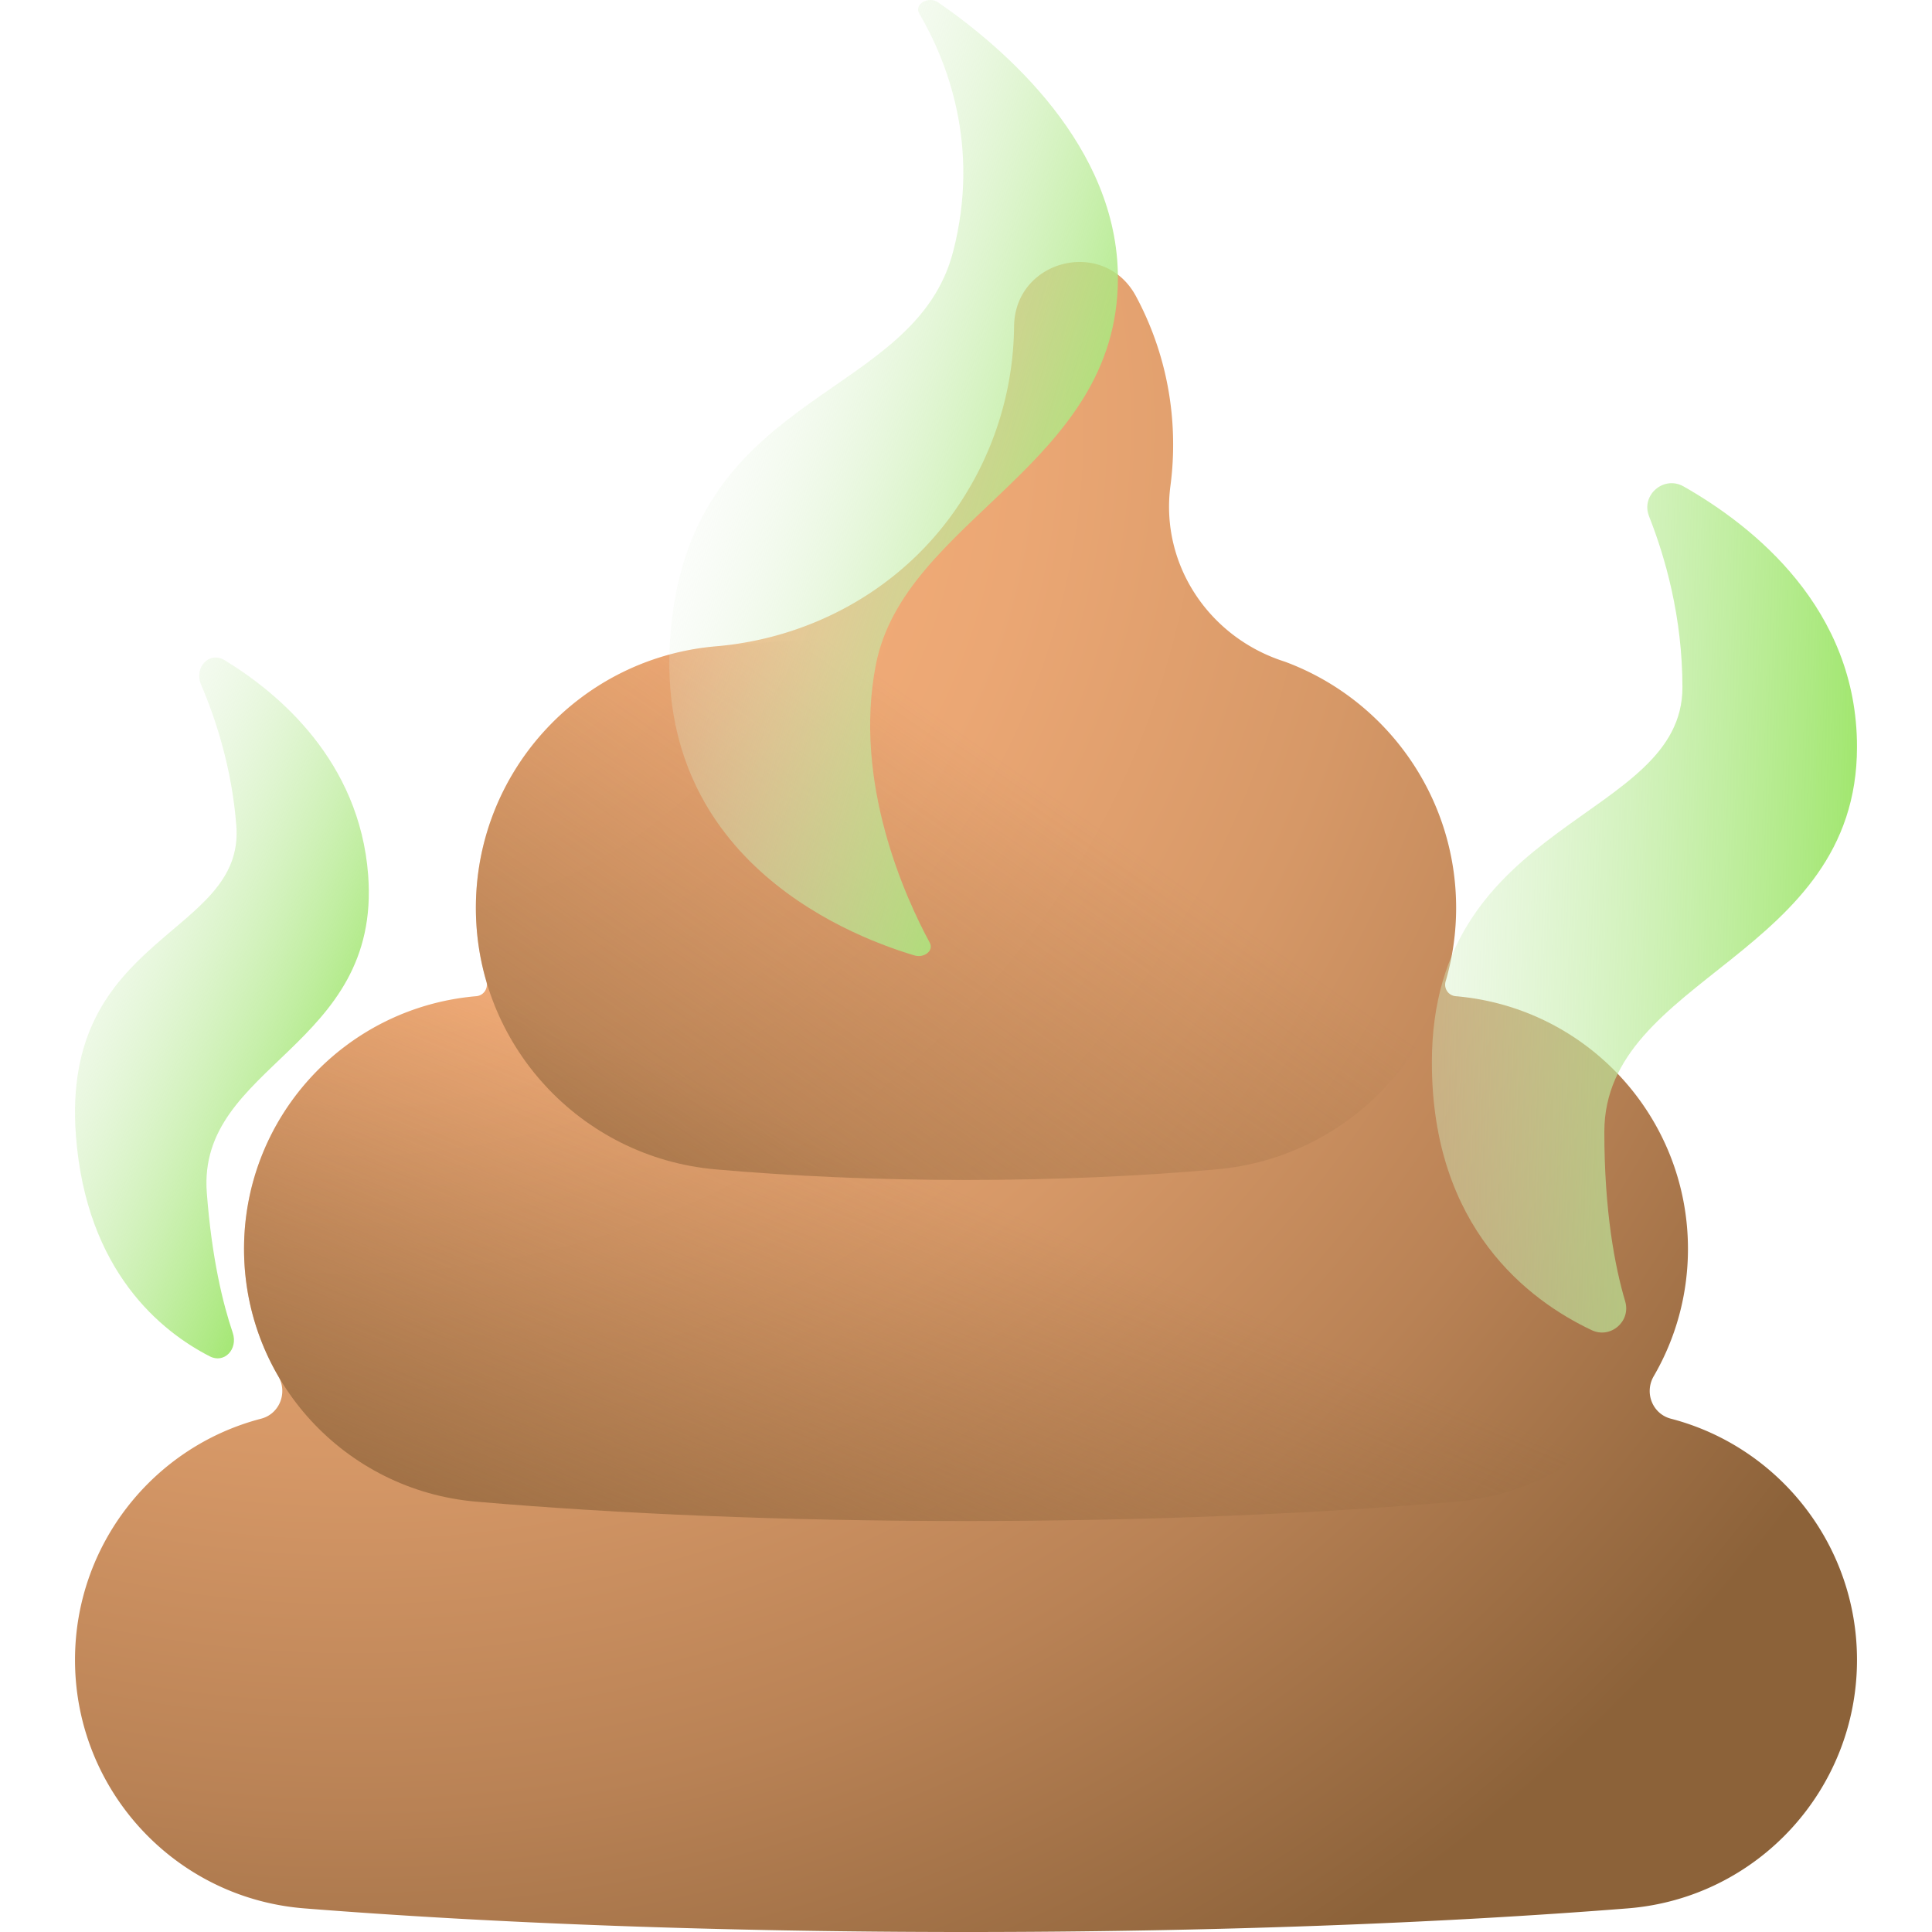 <svg id="Capa_1" height="512" viewBox="0 0 510 510" width="512" xmlns="http://www.w3.org/2000/svg" xmlns:xlink="http://www.w3.org/1999/xlink"><radialGradient id="SVGID_1_" cx="93.026" cy="112.056" gradientUnits="userSpaceOnUse" r="475.871"><stop offset="0" stop-color="#fcb37e"/><stop offset=".182" stop-color="#f8b07b"/><stop offset=".373" stop-color="#eba774"/><stop offset=".569" stop-color="#d69867"/><stop offset=".767" stop-color="#b98255"/><stop offset=".965" stop-color="#93673e"/><stop offset="1" stop-color="#8c6239"/></radialGradient><linearGradient id="lg1"><stop offset="0" stop-color="#8c6239" stop-opacity="0"/><stop offset="1" stop-color="#8c6239"/></linearGradient><linearGradient id="SVGID_2_" gradientUnits="userSpaceOnUse" x1="260.191" x2="188.897" xlink:href="#lg1" y1="317.358" y2="486.682"/><linearGradient id="SVGID_3_" gradientUnits="userSpaceOnUse" x1="276.364" x2="137.117" xlink:href="#lg1" y1="208.719" y2="410.348"/><linearGradient id="lg2"><stop offset="0" stop-color="#f8f6fb" stop-opacity="0"/><stop offset=".447" stop-color="#d1efbd" stop-opacity=".447"/><stop offset="1" stop-color="#9ee66a"/></linearGradient><linearGradient id="SVGID_4_" gradientUnits="userSpaceOnUse" x1="307.095" x2="492.562" xlink:href="#lg2" y1="236.276" y2="241.288"/><linearGradient id="SVGID_5_" gradientUnits="userSpaceOnUse" x1="168.05" x2="298.378" xlink:href="#lg2" y1="103.779" y2="142.209"/><linearGradient id="SVGID_6_" gradientUnits="userSpaceOnUse" x1="-15.97" x2="97.65" xlink:href="#lg2" y1="234.873" y2="283.329"/><path d="M441.09 374.507c-4.888-1.272-7.083-6.862-4.545-11.229 5.755-9.899 9.035-21.386 9.035-33.591 0-34.78-26.628-63.732-61.28-66.714l-.038-.003a3.04 3.04 0 01-2.654-3.895 69.132 69.132 0 002.774-19.421c0-29.54-18.56-55.048-45.057-64.93a10.684 10.684 0 00-.39-.135c-19.863-6.403-32.705-25.659-29.967-46.348.355-2.681.58-5.401.668-8.155.488-15.183-3.107-29.482-9.769-41.889-8.384-15.614-31.987-9.74-32.175 7.982-.003.321-.009.643-.015.965-.39 18.156-6.446 35.016-16.475 48.847-14.523 20.028-37.331 32.42-61.975 34.6l-.421.037c-35.764 3.164-63.187 33.122-63.187 69.025 0 6.731.97 13.248 2.774 19.421a3.04 3.04 0 01-2.654 3.894l-.038.003c-34.652 2.982-61.28 31.934-61.28 66.714 0 12.205 3.28 23.692 9.035 33.591 2.539 4.367.343 9.957-4.545 11.229-28.464 7.409-49.111 33.302-49.111 63.667 0 34.287 26.324 62.879 60.504 65.589C129.912 507.695 190.104 510 255 510s125.088-2.305 174.697-6.238c34.18-2.71 60.504-31.302 60.504-65.589 0-30.364-20.647-56.257-49.111-63.666z" fill="url(#SVGID_1_)"/><path d="M64.419 329.687c0 34.78 26.628 63.732 61.28 66.714 37.691 3.244 81.951 5.112 129.3 5.112s91.609-1.869 129.3-5.112c34.652-2.982 61.28-31.934 61.28-66.714s-26.628-63.732-61.28-66.714c-37.691-3.244-81.951-5.112-129.3-5.112s-91.609 1.869-129.3 5.112c-34.652 2.981-61.28 31.933-61.28 66.714z" fill="url(#SVGID_2_)"/><path d="M125.618 239.654c0 35.93 27.459 65.859 63.249 69.03 20.314 1.8 42.664 2.796 66.133 2.796s45.82-.996 66.133-2.796c35.789-3.171 63.249-33.101 63.249-69.03 0-35.93-27.459-65.859-63.249-69.03-20.314-1.8-42.664-2.796-66.133-2.796s-45.82.996-66.133 2.796c-35.79 3.17-63.249 33.1-63.249 69.03z" fill="url(#SVGID_3_)"/><path d="M435.313 136.298c-2.22-5.614 3.882-10.866 9.129-7.882 18.541 10.544 45.759 32.24 45.759 68.751 0 55.369-66.696 60.59-66.696 101.604 0 21.048 2.788 35.583 5.502 44.747 1.57 5.3-3.853 9.971-8.85 7.607-16.618-7.861-42.177-27.043-42.177-70.67 0-64.64 66.141-63.678 66.141-99.021.001-18.456-4.504-34.253-8.808-45.136z" fill="url(#SVGID_4_)"/><path d="M242.665 3.577c-1.448-2.471 2.428-4.725 5.024-2.929C265.306 12.83 295.1 38.586 295.1 73.431c0 49.471-56.386 63.476-63.9 102.054-6.077 31.206 7.852 61.583 14.239 73.382 1.108 2.047-1.443 4.124-4.084 3.333-19.43-5.819-71.698-27.381-63.893-89.502 7.562-60.18 64.124-57.431 74.162-96.367 7.208-27.958-1.677-50.326-8.959-62.754z" fill="url(#SVGID_5_)"/><path d="M53.103 180.787c-1.98-4.632 2.169-8.966 6.207-6.504 14.265 8.7 35.597 26.604 37.878 56.731 3.46 45.689-45.16 49.997-42.597 83.84 1.315 17.368 4.27 29.362 6.834 36.924 1.483 4.373-2.204 8.228-6.019 6.277-12.687-6.486-32.643-22.315-35.37-58.315-4.04-53.339 44.56-52.545 42.351-81.709-1.152-15.228-5.445-28.264-9.284-37.244z" fill="url(#SVGID_6_)"/></svg>